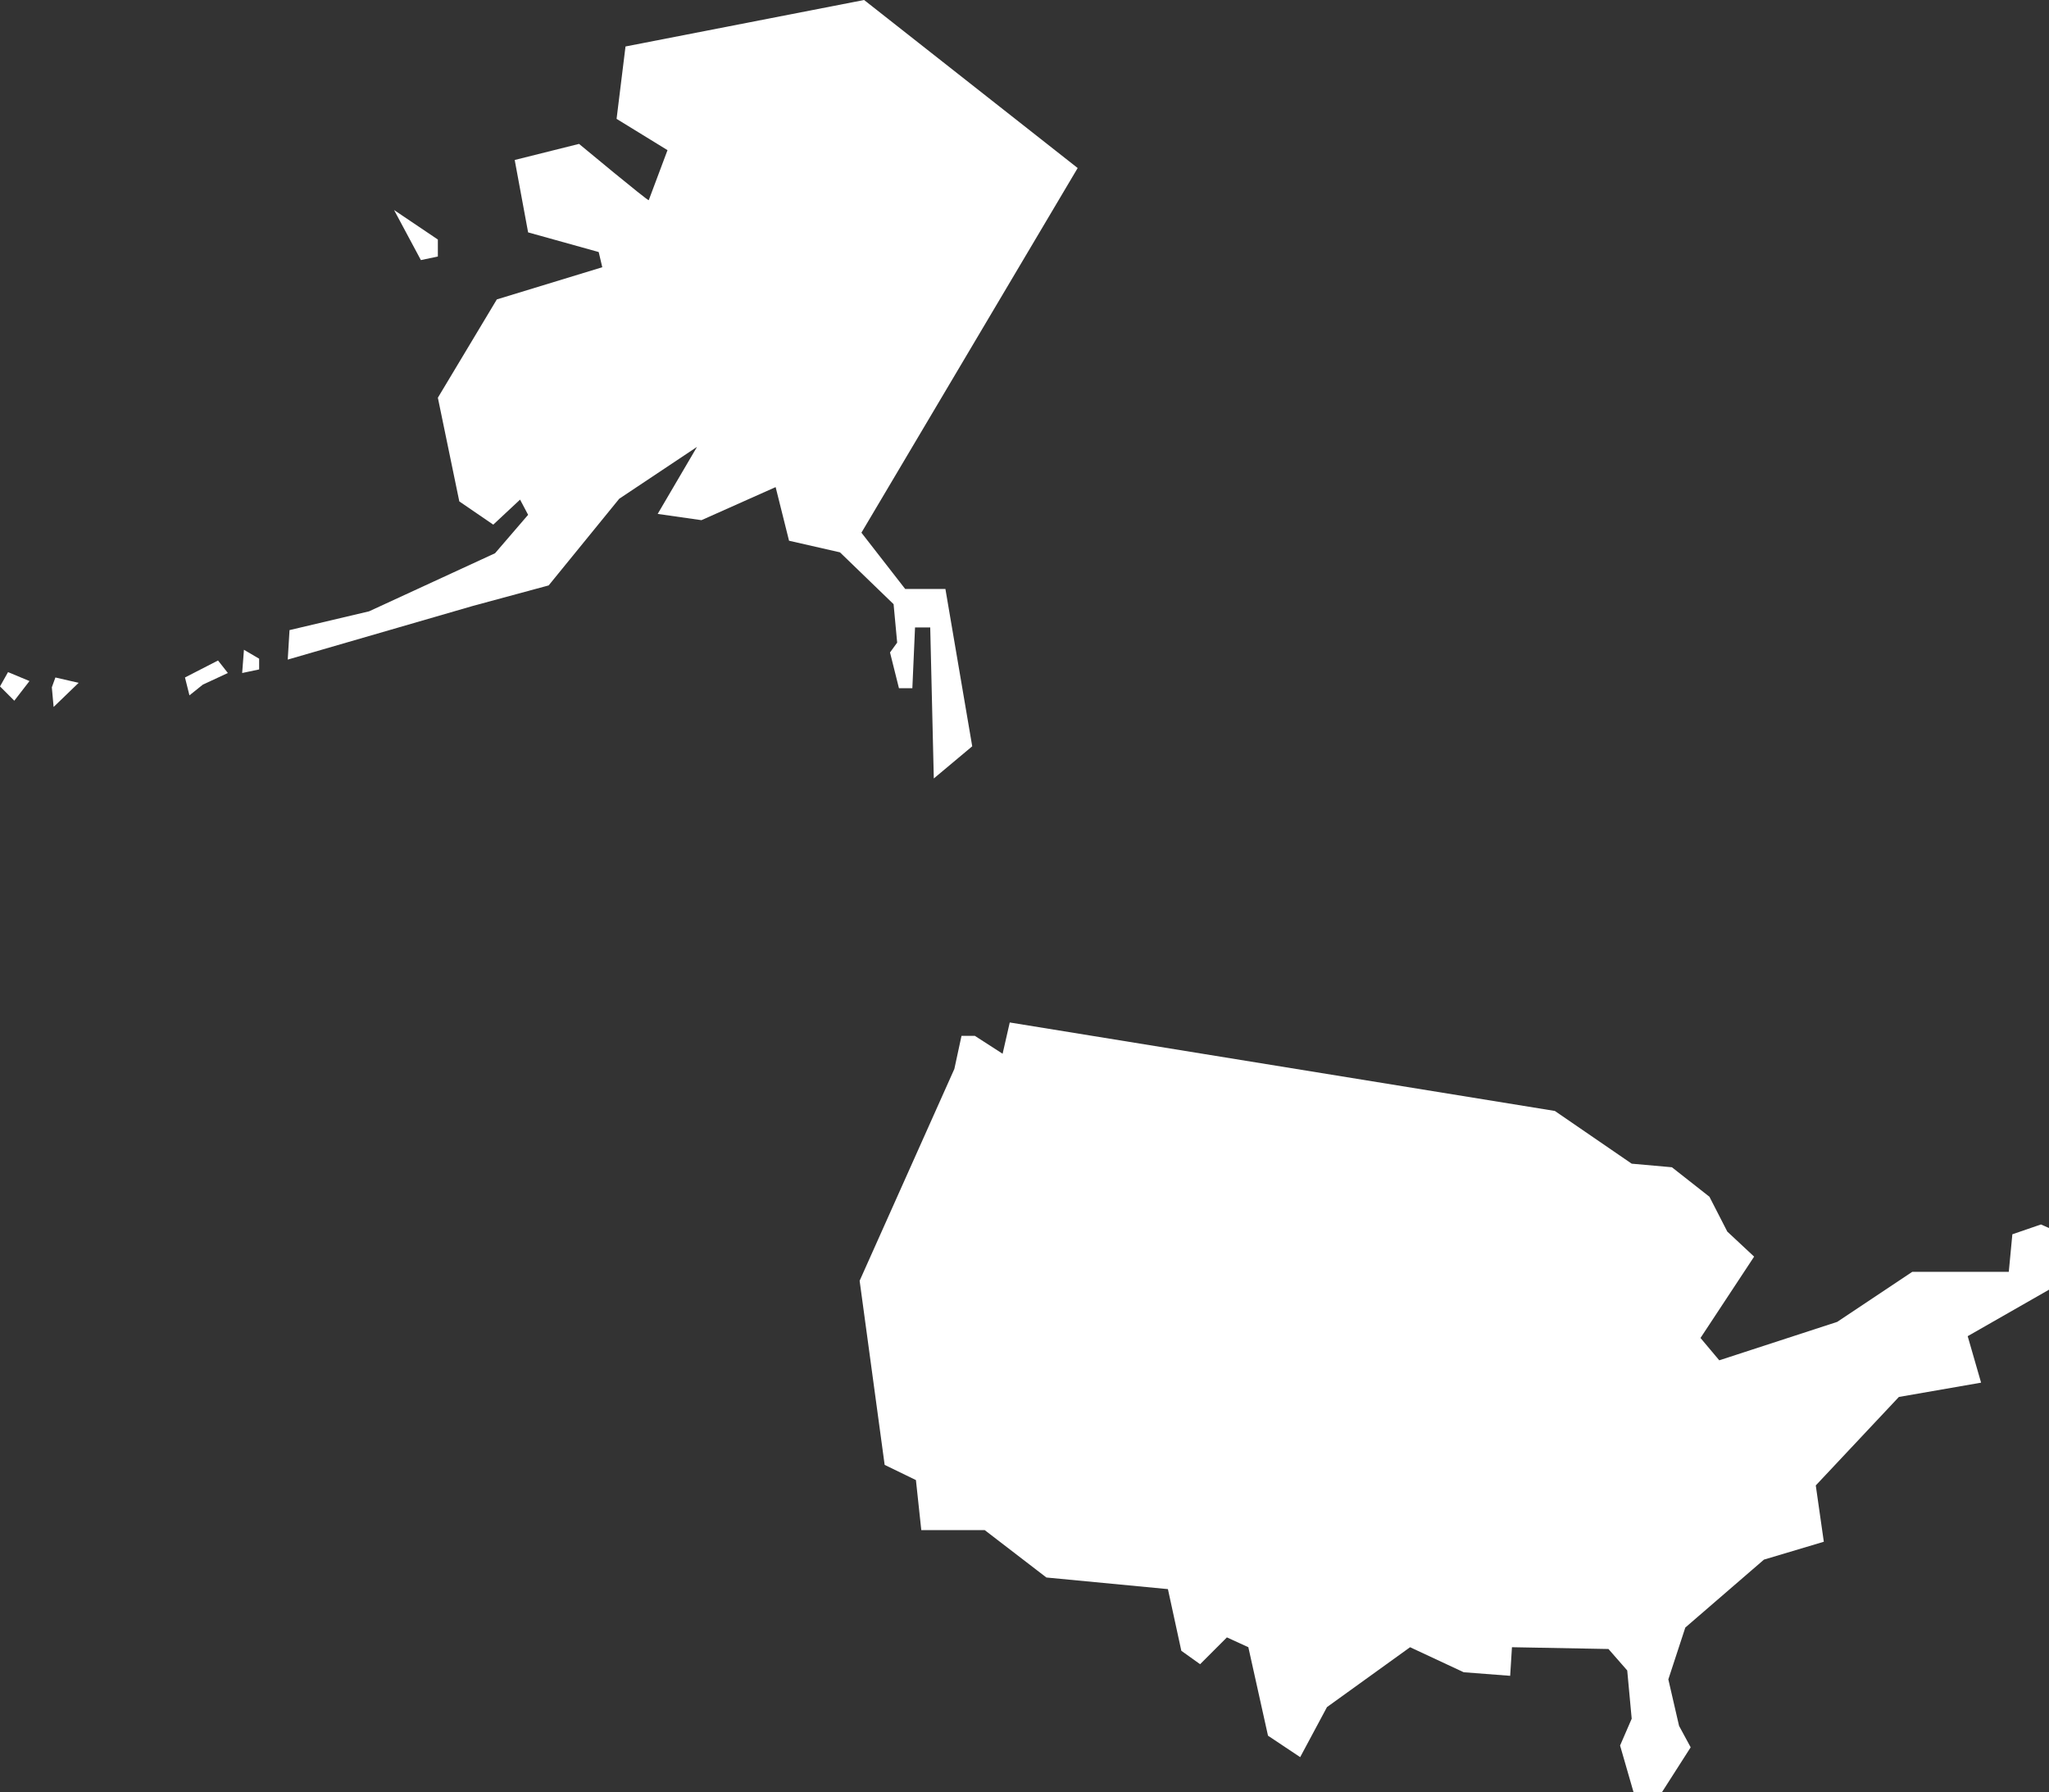 <svg xmlns="http://www.w3.org/2000/svg" width="229.3" height="200.5" viewBox="0 0 229.3 200.5">
  <rect x="0" y="0" width="229.3" height="200.5" fill="#333333" stroke="none"/>
  <title>us</title>
  <g id="Layer_2" data-name="Layer 2">
    <g id="Layer_1-2" data-name="Layer 1">
      <g id="us">
        <path d="M113,114.4l-.8,3.5-3.1-2h-1.5l-.8,3.7L96.2,143.3,99,163.9l3.5,1.7.6,5.6h7.1l6.9,5.3,13.6,1.3,1.5,6.9,2.1,1.5,3-3,2.4,1.1,2.2,9.9,3.6,2.4,3-5.6,9.3-6.7,6,2.8,5.2.4.2-3.2,10.8.2,2.1,2.4.5,5.4-1.3,3,1.5,5.2H186l3.2-5-1.3-2.4-1.2-5.2,1.9-5.8,8.8-7.6,6.7-2-.9-6.3,9.3-9.9,9.2-1.6-1.5-5.2,9.1-5.2v-6.9l-.9-.4-3.2,1.1-.4,4.2H214l-8.4,5.6-13.2,4.3-2.1-2.5,6-9.1-3-2.8-2-3.9-4.2-3.3-4.5-.4-8.6-5.9-61-9.9Z" style="fill: #fff"/>
        <path d="M44.1,23.5l3,5.6,1.9-.4V26.8ZM27.3,72.7l-.2,2.6,1.9-.4V73.7Zm-2.9,1.2-3.7,1.9.5,2,1.5-1.2,2.8-1.3ZM8.8,76.4l-2.6-.6-.4,1.1L6,79.1Zm-5.5-.2-2.4-1L0,76.8l1.6,1.6ZM64.8,16.1l-7.2,1.8L59.1,26,67,28.2l.4,1.7L55.6,33.5,49,44.5l2.4,11.6,3.8,2.6,3-2.8.9,1.7-3.7,4.3L41.3,68.4l-8.9,2.1-.2,3.3,20.7-6,8.5-2.3,7.9-9.7L78,50l-4.4,7.5,4.9.7,8.3-3.7,1.5,6L94,61.8l6,5.8.4,4.3L99.6,73l1,4h1.5l.3-6.8h1.7l.4,16.9,4.3-3.6-3-17.6h-4.5l-4.9-6.3,24.2-40.8L96.7,0,70,5.2l-1,8.1,5.7,3.5-2.1,5.6C72.5,22.5,64.8,16.1,64.8,16.1Z" style="fill: #fff"/>
      </g>
    </g>
  </g>
</svg>
